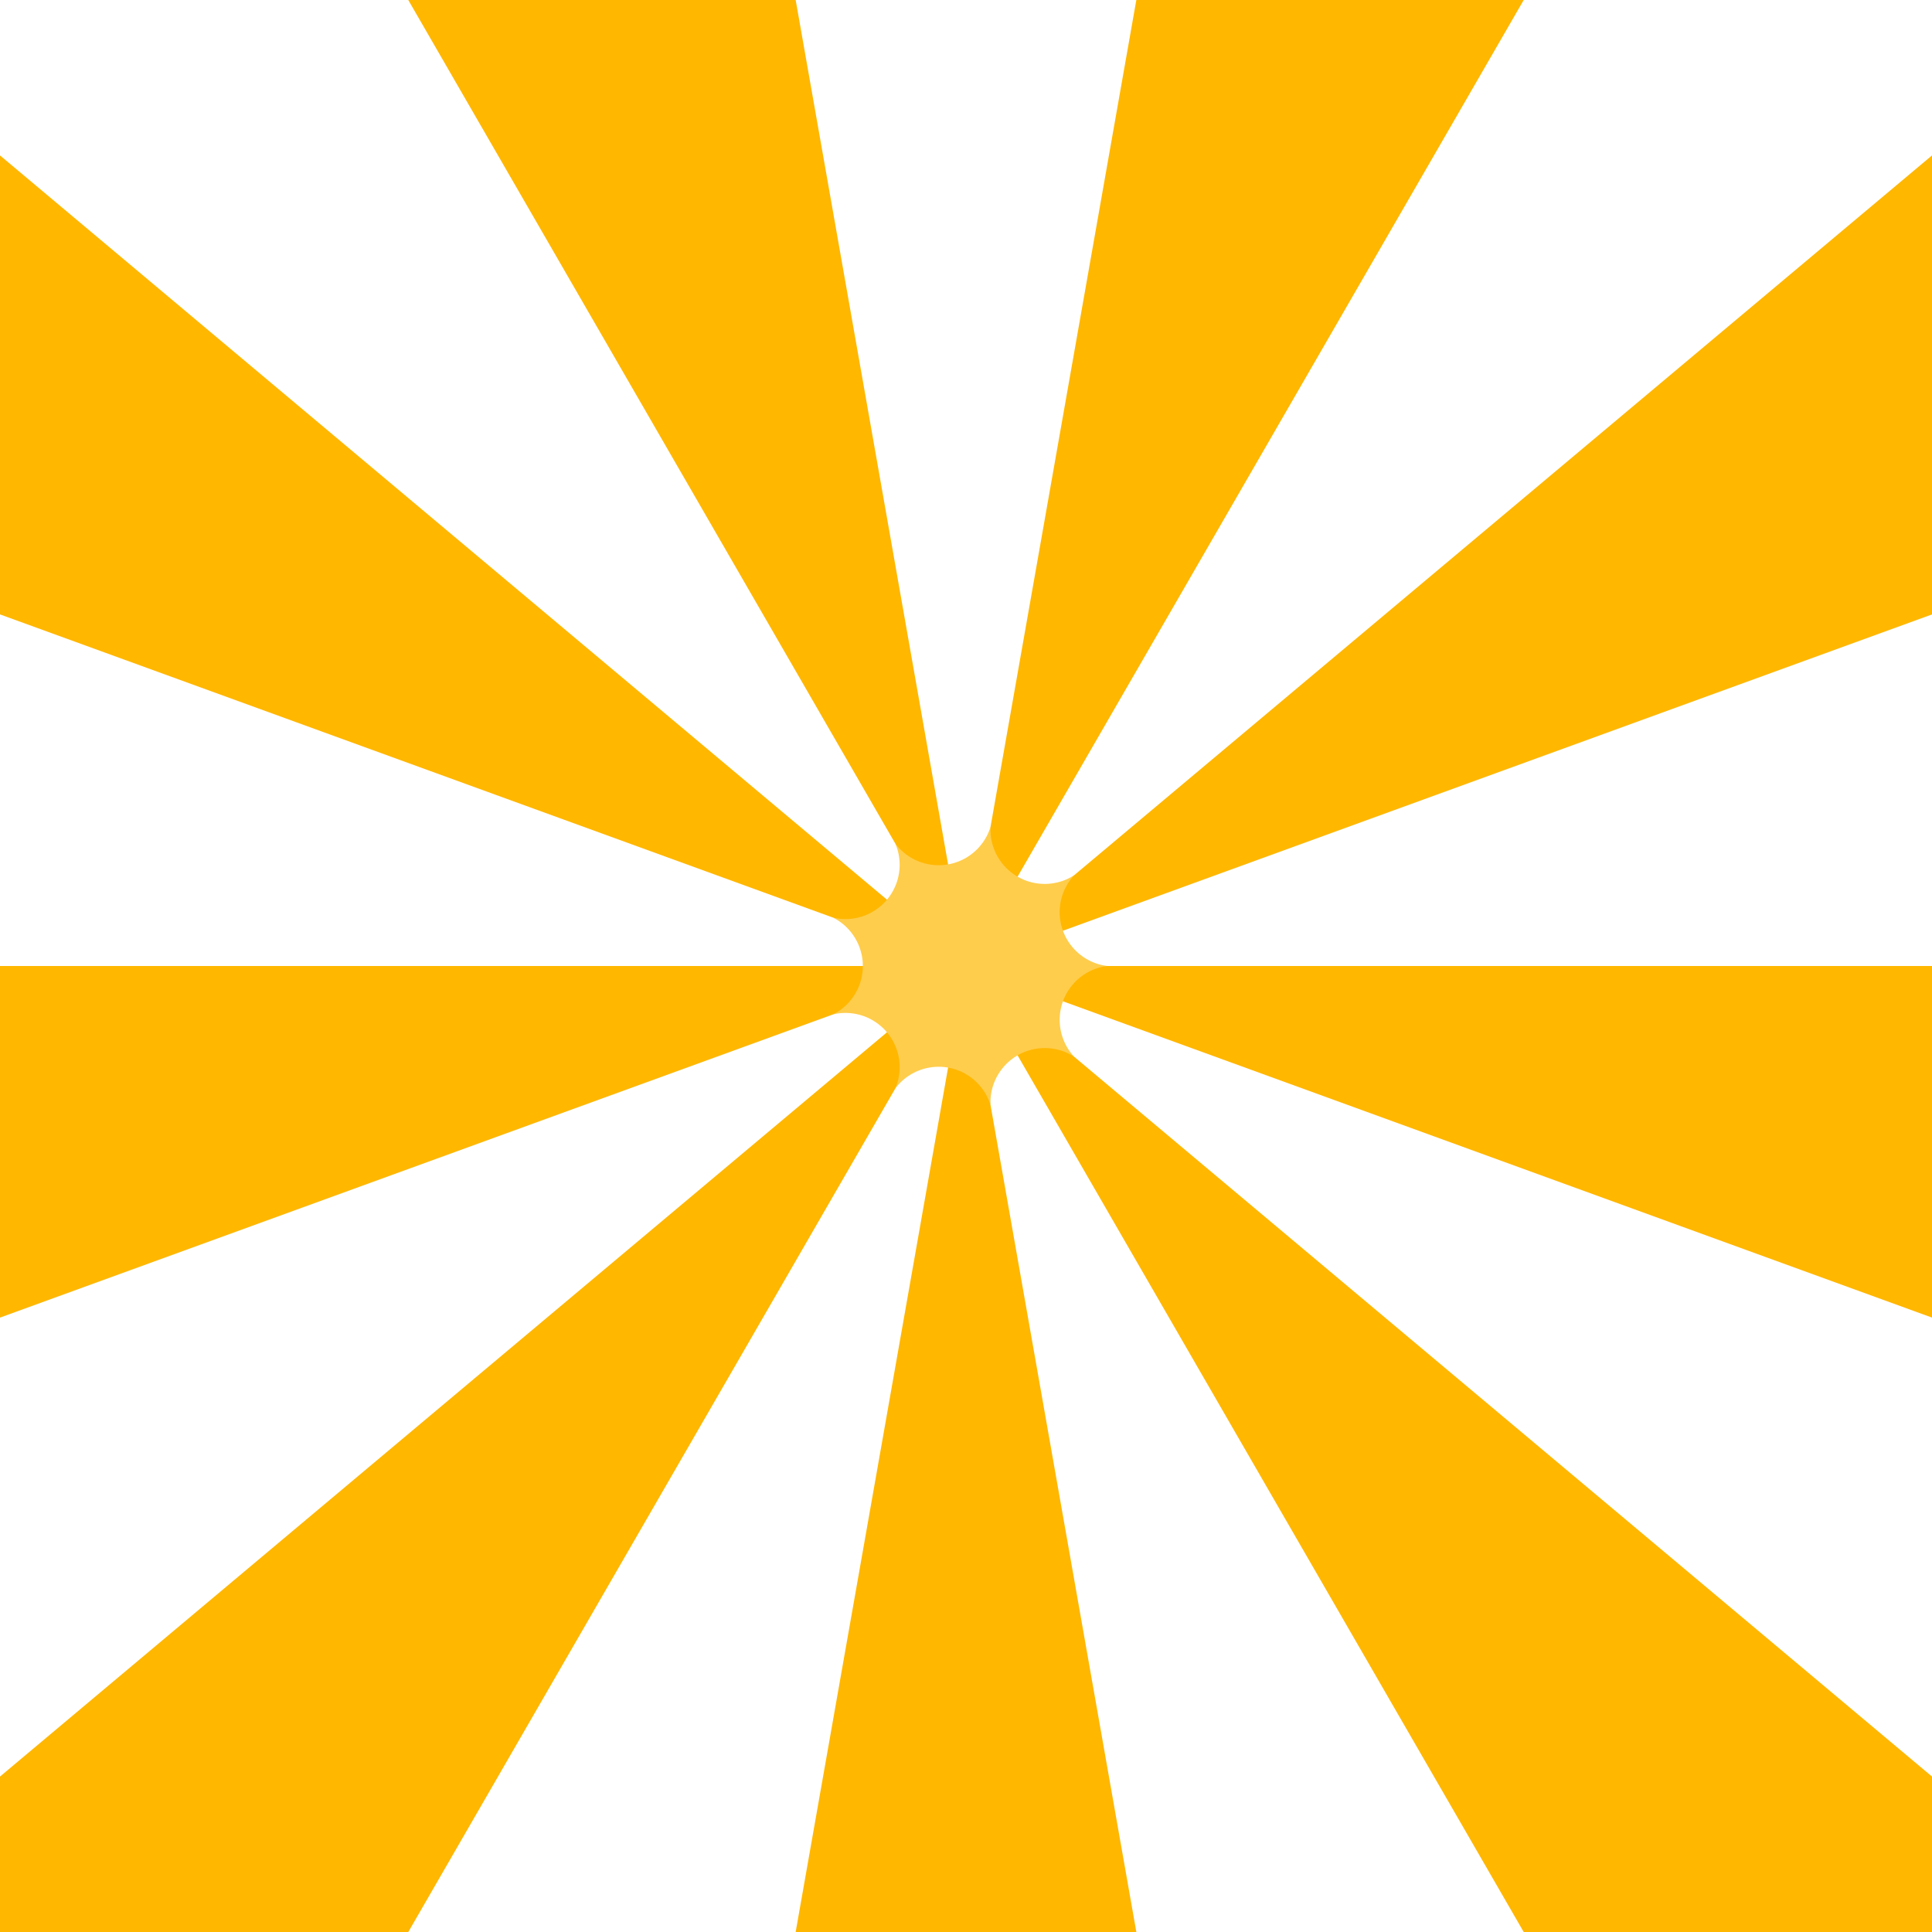 <svg xmlns="http://www.w3.org/2000/svg" viewBox="0 0 800 600" width="600" height="600" preserveAspectRatio="xMidYMid" style="shape-rendering: auto; display: block; background: rgb(255, 157, 0)" xmlns:xlink="http://www.w3.org/1999/xlink"><g><g transform="translate(400 300)"><g><path d="M0 0L600 0 L563.816 205.212 Z" fill="#ffb700"></path><path d="M0 0L459.627 385.673 L300 519.615 Z" fill="#ffb700"></path><path d="M0 0L104.189 590.885 L-104.189 590.885 Z" fill="#ffb700"></path><path d="M0 0L-300 519.615 L-459.627 385.673 Z" fill="#ffb700"></path><path d="M0 0L-563.816 205.212 L-600 7.347880794884119e-14 Z" fill="#ffb700"></path><path d="M0 0L-563.816 -205.212 L-459.627 -385.673 Z" fill="#ffb700"></path><path d="M0 0L-300 -519.615 L-104.189 -590.885 Z" fill="#ffb700"></path><path d="M0 0L104.189 -590.885 L300 -519.615 Z" fill="#ffb700"></path><path d="M0 0L459.627 -385.673 L563.816 -205.212 Z" fill="#ffb700"></path><path d="M58.5 0A22.462 22.462 0 0 0 44.814 37.603A22.462 22.462 0 0 0 10.158 57.611A22.462 22.462 0 0 0 -29.25 50.662A22.462 22.462 0 0 0 -54.972 20.008A22.462 22.462 0 0 0 -54.972 -20.008A22.462 22.462 0 0 0 -29.25 -50.662A22.462 22.462 0 0 0 10.158 -57.611A22.462 22.462 0 0 0 44.814 -37.603A22.462 22.462 0 0 0 58.5 -1.432836755002403e-14" fill="#ffcd4c" stroke="#ffb700" stroke-linejoin="round" stroke-linecap="round" stroke-width="0"></path><animateTransform attributeName="transform" type="rotate" values="0 0 0;80 0 0" keyTimes="0;1" dur="2s" repeatCount="indefinite"></animateTransform>
</g>
</g><g></g></g><style type="text/css"></style></svg>